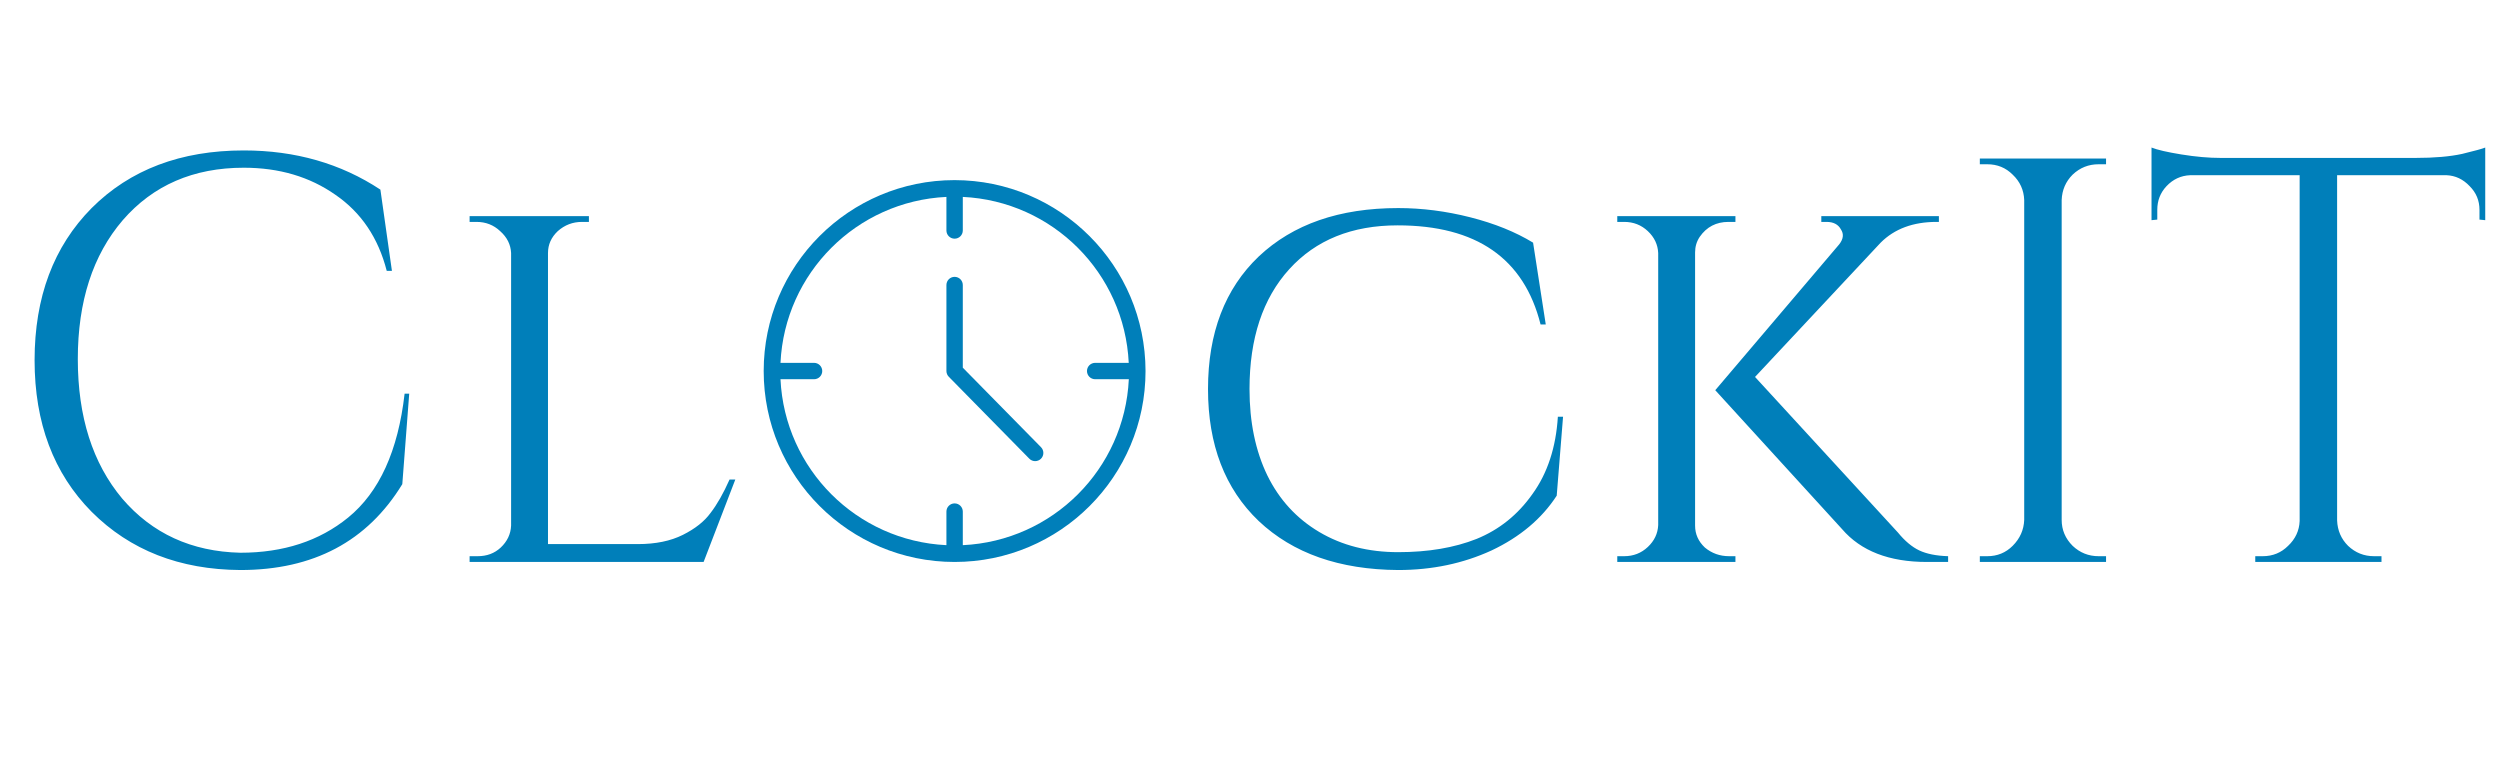 <svg width="347" height="108" viewBox="0 0 347 108" fill="none" xmlns="http://www.w3.org/2000/svg">
<path d="M33.36 79.12C24.933 79.067 18.053 76.373 12.72 71.04C7.44 65.707 4.8 58.693 4.8 50C4.8 41.253 7.44 34.213 12.72 28.88C18.053 23.547 25.093 20.88 33.84 20.88C40.987 20.88 47.307 22.693 52.8 26.32L54.4 37.6H53.68C52.507 33.013 50.133 29.493 46.56 27.04C42.987 24.533 38.747 23.28 33.84 23.28C26.853 23.28 21.253 25.707 17.04 30.56C12.88 35.413 10.8 41.84 10.8 49.84C10.8 57.84 12.853 64.293 16.96 69.2C21.12 74.053 26.587 76.56 33.36 76.72C39.333 76.72 44.32 75.093 48.32 71.84C52.64 68.32 55.253 62.587 56.16 54.64H56.8L55.84 67.2C50.987 75.147 43.493 79.12 33.36 79.12ZM66.301 77.2C67.581 77.2 68.648 76.8 69.501 76C70.408 75.147 70.888 74.133 70.941 72.96V35.12C70.888 33.947 70.381 32.933 69.421 32.08C68.515 31.227 67.421 30.8 66.141 30.8H65.181V30H81.741V30.8H80.781C79.501 30.8 78.381 31.227 77.421 32.08C76.515 32.933 76.061 33.947 76.061 35.12V75.52H88.541C90.995 75.52 93.075 75.093 94.781 74.24C96.488 73.387 97.768 72.373 98.621 71.2C99.528 70.027 100.408 68.48 101.261 66.56H102.061L97.661 78H65.181V77.2H66.301ZM194.072 79.12C185.912 79.067 179.459 76.8 174.712 72.32C170.019 67.84 167.672 61.733 167.672 54C167.672 46.213 170.019 40.08 174.712 35.6C179.459 31.12 185.912 28.88 194.072 28.88C197.379 28.88 200.712 29.307 204.072 30.16C207.432 31.013 210.339 32.187 212.792 33.68L214.552 45.04H213.832C211.539 35.867 204.925 31.28 193.992 31.28C187.645 31.28 182.632 33.307 178.952 37.36C175.272 41.413 173.432 46.96 173.432 54C173.432 58.587 174.259 62.587 175.912 66C177.565 69.36 179.965 71.973 183.112 73.84C186.259 75.707 189.912 76.64 194.072 76.64C198.232 76.64 201.859 76.027 204.952 74.8C208.099 73.52 210.685 71.44 212.712 68.56C214.792 65.68 215.965 62.107 216.232 57.84H216.952L216.072 68.8C213.992 72 210.979 74.533 207.032 76.4C203.085 78.213 198.765 79.12 194.072 79.12ZM270.398 78H267.438C262.211 78 258.291 76.48 255.678 73.44L238.078 54.16L255.278 33.92C255.865 33.173 255.945 32.48 255.518 31.84C255.145 31.147 254.478 30.8 253.518 30.8H252.798V30H269.118V30.8H268.798C265.545 30.8 262.958 31.76 261.038 33.68L243.598 52.32L263.438 73.92C264.398 75.093 265.385 75.92 266.398 76.4C267.411 76.88 268.745 77.147 270.398 77.2V78ZM239.998 77.2H240.878V78H224.478V77.2H225.438C226.718 77.2 227.811 76.773 228.718 75.92C229.625 75.067 230.105 74.053 230.158 72.88V35.12C230.105 33.947 229.625 32.933 228.718 32.08C227.811 31.227 226.718 30.8 225.438 30.8H224.478V30H240.878V30.8H239.918C238.211 30.8 236.878 31.493 235.918 32.88C235.491 33.52 235.278 34.24 235.278 35.04V72.96C235.278 74.133 235.731 75.147 236.638 76C237.598 76.8 238.718 77.2 239.998 77.2ZM275.84 77.2C277.227 77.2 278.4 76.72 279.36 75.76C280.373 74.747 280.907 73.547 280.96 72.16V27.76C280.907 26.373 280.373 25.2 279.36 24.24C278.4 23.28 277.227 22.8 275.84 22.8H274.8V22H292.32V22.8H291.28C289.893 22.8 288.693 23.28 287.68 24.24C286.72 25.2 286.213 26.373 286.16 27.76V72.16C286.16 73.547 286.667 74.747 287.68 75.76C288.693 76.72 289.893 77.2 291.28 77.2H292.32V78H274.8V77.2H275.84ZM344.151 29.12C344.151 27.84 343.698 26.747 342.791 25.84C341.885 24.88 340.818 24.373 339.591 24.32H324.391V72.24C324.445 73.627 324.951 74.8 325.911 75.76C326.925 76.72 328.125 77.2 329.511 77.2H330.551V78H313.031V77.2H314.071C315.458 77.2 316.631 76.72 317.591 75.76C318.605 74.8 319.138 73.653 319.191 72.32V24.32H303.991C302.711 24.373 301.618 24.88 300.711 25.84C299.858 26.747 299.431 27.84 299.431 29.12V30.48L298.631 30.56V20.48C299.431 20.8 300.818 21.12 302.791 21.44C304.765 21.76 306.578 21.92 308.231 21.92H335.271C337.885 21.92 340.045 21.733 341.751 21.36C343.511 20.933 344.578 20.64 344.951 20.48V30.56L344.151 30.48V29.12Z" fill="#007FBA"/>
<path d="M132.5 25C117.864 25 106 36.864 106 51.5C106 66.135 117.864 78 132.5 78C147.136 78 159 66.135 159 51.5C158.981 36.872 147.128 25.019 132.5 25ZM133.637 75.669V71.008C133.637 70.38 133.128 69.871 132.5 69.871C131.872 69.871 131.363 70.38 131.363 71.008V75.669C118.897 75.074 108.926 65.103 108.331 52.637H112.992C113.619 52.637 114.128 52.128 114.128 51.5C114.128 50.872 113.619 50.363 112.992 50.363H108.331C108.926 37.897 118.897 27.926 131.363 27.331V31.992C131.363 32.62 131.872 33.129 132.5 33.129C133.128 33.129 133.637 32.62 133.637 31.992V27.331C146.103 27.926 156.074 37.897 156.669 50.363H152.008C151.381 50.363 150.872 50.872 150.872 51.5C150.872 52.128 151.381 52.637 152.008 52.637H152.02H156.681C156.085 65.107 146.107 75.08 133.637 75.669Z" fill="#007FBA"/>
<path d="M144.494 62.073L133.637 51.034V39.563C133.637 38.935 133.128 38.426 132.5 38.426C131.872 38.426 131.363 38.935 131.363 39.563V51.5C131.364 51.798 131.483 52.084 131.693 52.296L142.868 63.664C143.308 64.113 144.028 64.121 144.477 63.681C144.926 63.242 144.933 62.522 144.494 62.073Z" fill="#007FBA"/>
</svg>
